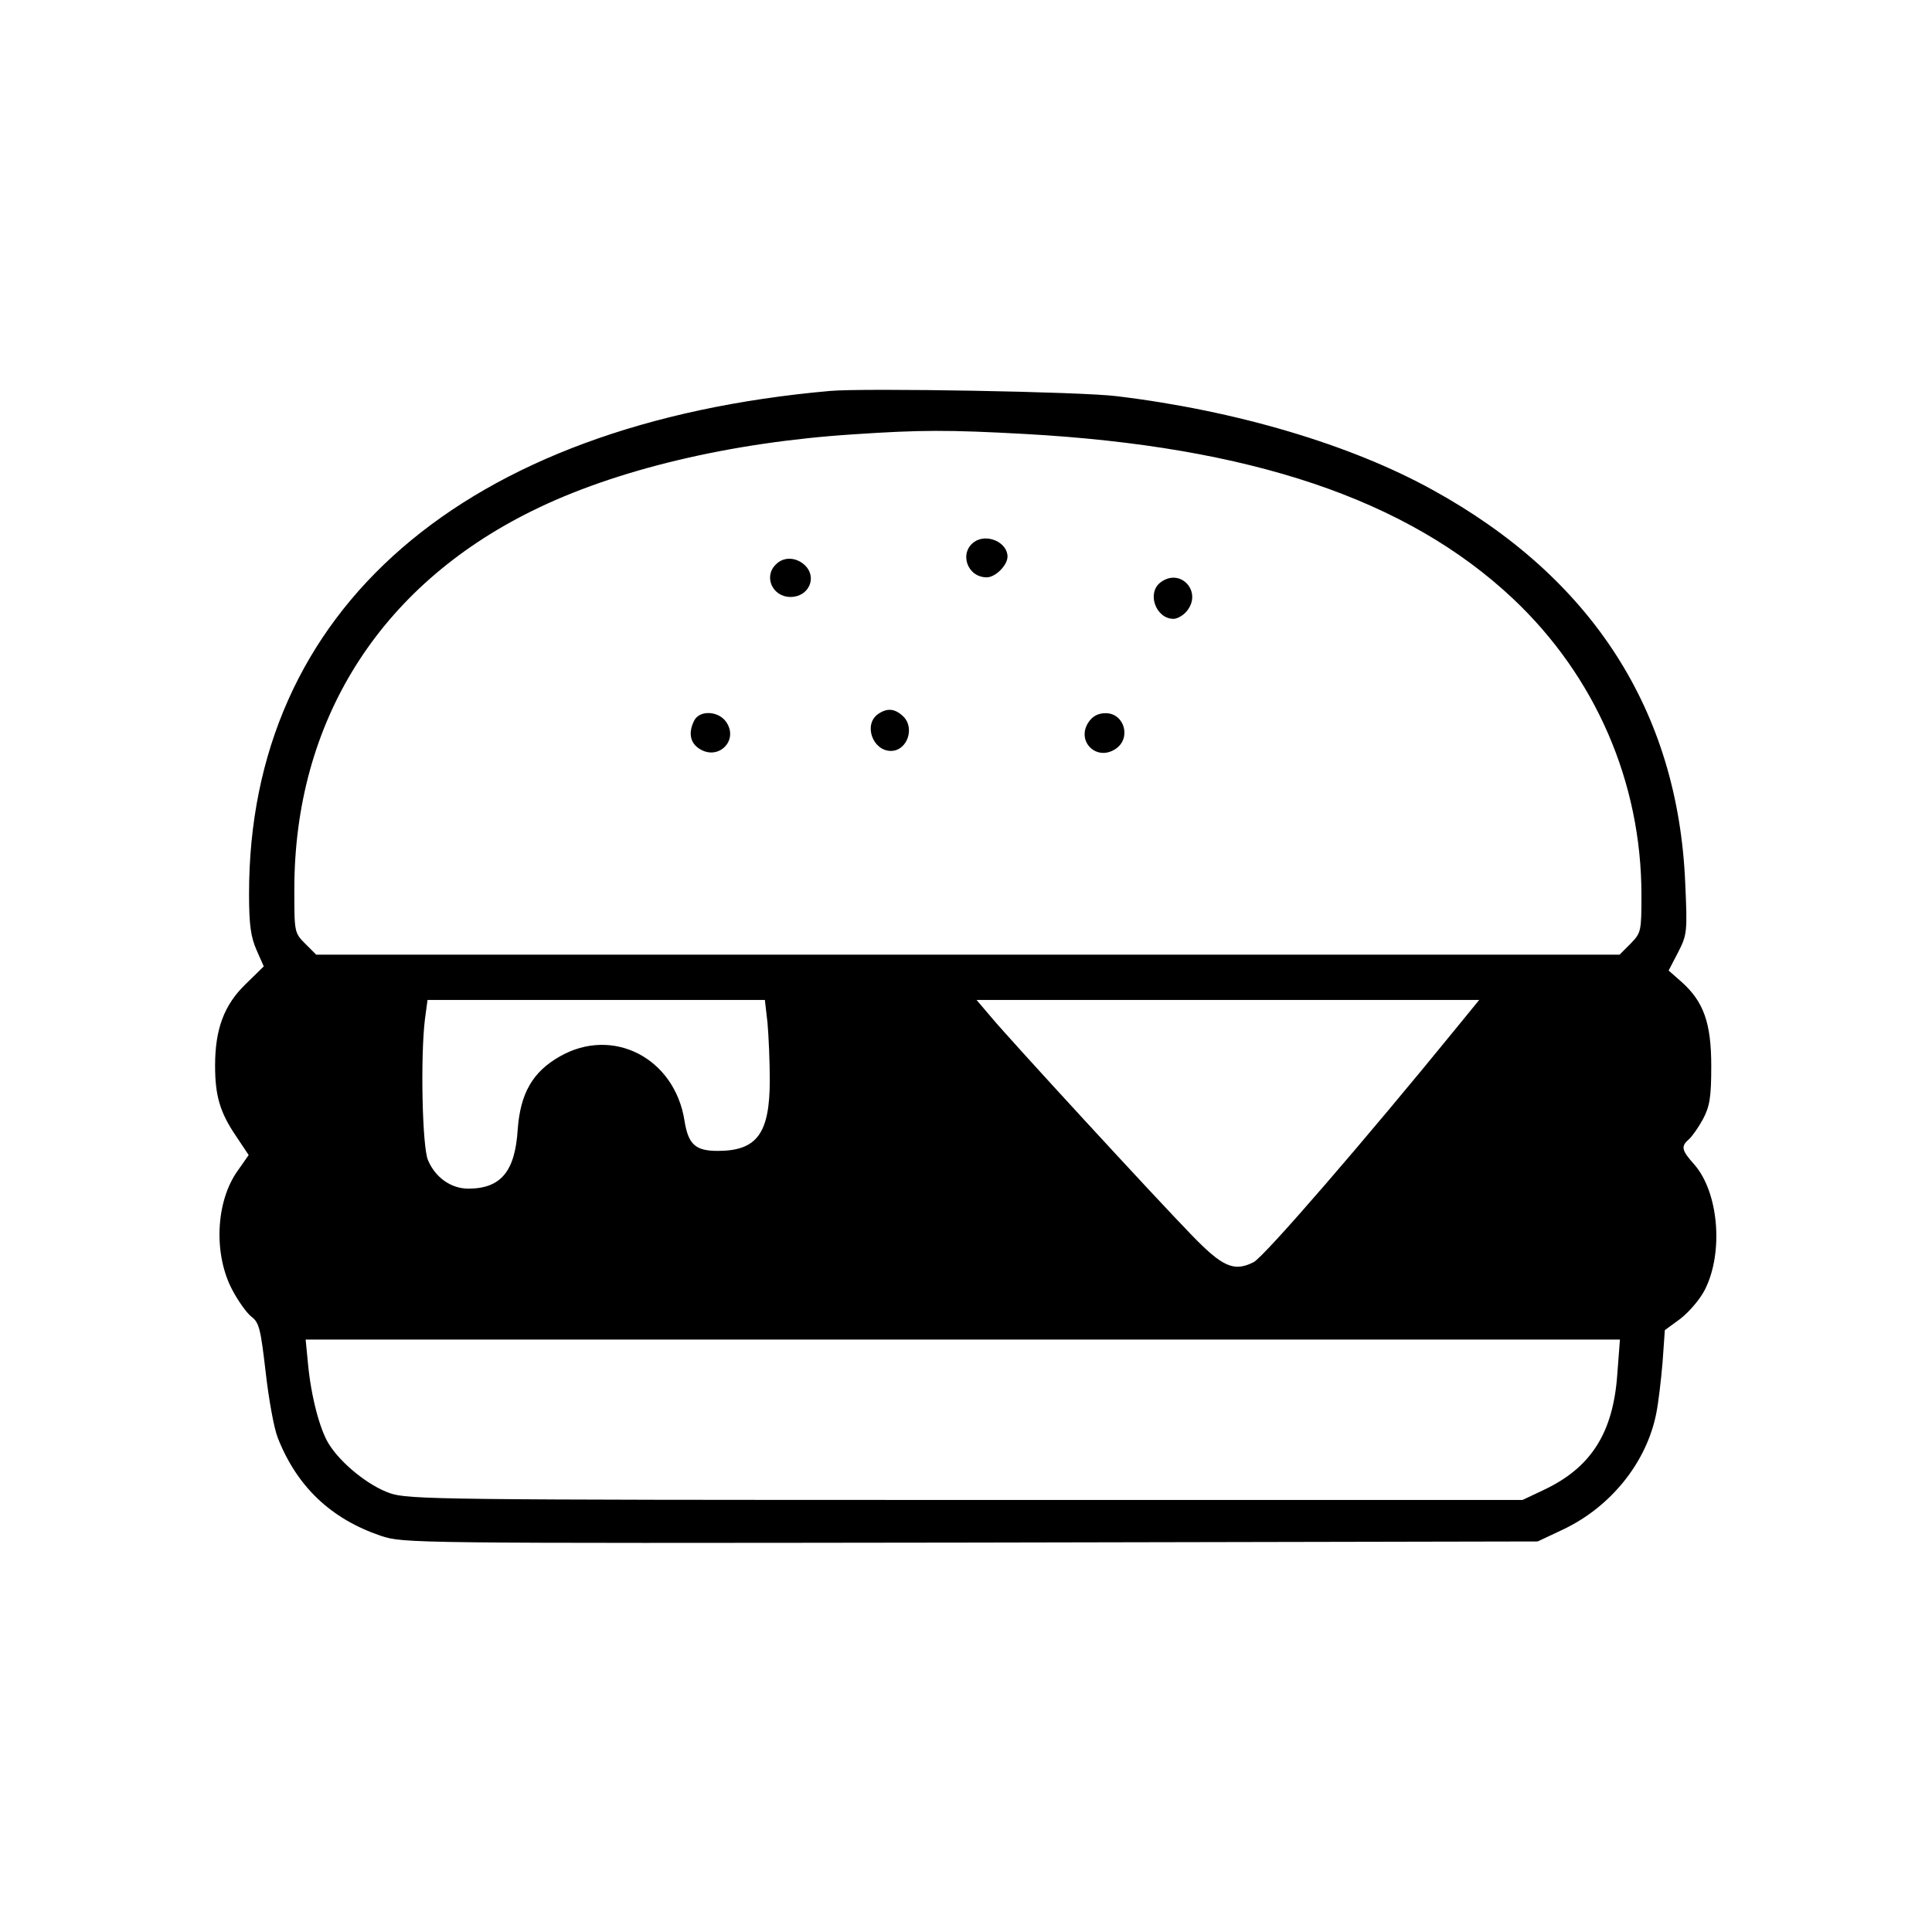 <?xml version="1.0" standalone="no"?>
<!DOCTYPE svg PUBLIC "-//W3C//DTD SVG 20010904//EN"
 "http://www.w3.org/TR/2001/REC-SVG-20010904/DTD/svg10.dtd">
<svg version="1.0" xmlns="http://www.w3.org/2000/svg"
 width="512pt" height="512pt" viewBox="0 0 512 512"
 preserveAspectRatio="xMidYMid meet">
<g transform="translate(0,512) scale(0.1,-0.1)"
fill="#000000" stroke="none">
<path d="M2200 4084 c-971 -86 -1541 -579 -1540 -1334 0 -82 5 -114 20 -148
l19 -43 -48 -47 c-57 -55 -81 -119 -81 -216 0 -80 13 -124 55 -186 l34 -51
-28 -40 c-60 -82 -66 -225 -14 -320 15 -28 37 -59 50 -69 20 -15 24 -34 37
-146 8 -71 22 -149 32 -174 51 -130 141 -215 273 -260 61 -20 71 -20 1564 -18
l1502 3 68 32 c126 60 220 177 246 306 6 29 13 90 17 137 l6 85 41 30 c22 17
52 51 65 77 50 98 37 258 -28 332 -34 38 -36 48 -14 67 8 7 25 31 37 53 18 34
22 58 22 141 0 114 -20 171 -80 224 l-33 29 25 48 c24 47 25 54 19 184 -19
455 -246 809 -670 1042 -217 120 -521 210 -836 248 -92 12 -669 22 -760 14z
m515 -114 c599 -33 1014 -173 1294 -436 219 -206 341 -487 341 -786 0 -97 -1
-100 -29 -129 l-29 -29 -1727 0 -1727 0 -29 29 c-29 29 -29 31 -29 144 0 444
224 802 628 1002 221 110 528 183 854 204 179 12 252 12 453 1z m-681 -1561
c3 -34 6 -102 6 -151 0 -142 -34 -188 -138 -188 -59 0 -78 17 -88 80 -26 166
-190 251 -331 170 -72 -41 -104 -98 -111 -193 -7 -112 -45 -157 -131 -157 -46
0 -88 30 -107 76 -15 36 -20 271 -8 372 l7 52 447 0 447 0 7 -61z m1833 -4
c-249 -306 -517 -616 -545 -630 -52 -26 -82 -13 -165 73 -99 102 -478 514
-529 575 l-40 47 666 0 666 0 -53 -65z m419 -927 c-11 -156 -70 -248 -196
-307 l-55 -26 -1475 0 c-1396 0 -1478 1 -1527 18 -57 20 -130 79 -162 131 -24
39 -47 127 -55 214 l-6 62 1742 0 1741 0 -7 -92z"/>
<path d="M2582 3684 c-41 -29 -19 -94 33 -94 23 0 55 32 55 55 0 38 -55 62
-88 39z"/>
<path d="M2056 3624 c-33 -32 -9 -86 39 -86 49 0 72 53 37 85 -23 21 -56 22
-76 1z"/>
<path d="M3076 3577 c-38 -28 -13 -97 34 -97 9 0 24 8 33 18 46 51 -13 119
-67 79z"/>
<path d="M2326 3227 c-38 -28 -13 -97 35 -97 44 0 65 63 31 93 -22 20 -42 21
-66 4z"/>
<path d="M1840 3211 c-16 -31 -12 -59 13 -75 50 -33 105 21 72 70 -20 30 -70
33 -85 5z"/>
<path d="M2884 3205 c-32 -50 22 -103 72 -70 43 28 24 95 -26 95 -20 0 -35 -8
-46 -25z"/>
</g>
</svg>
